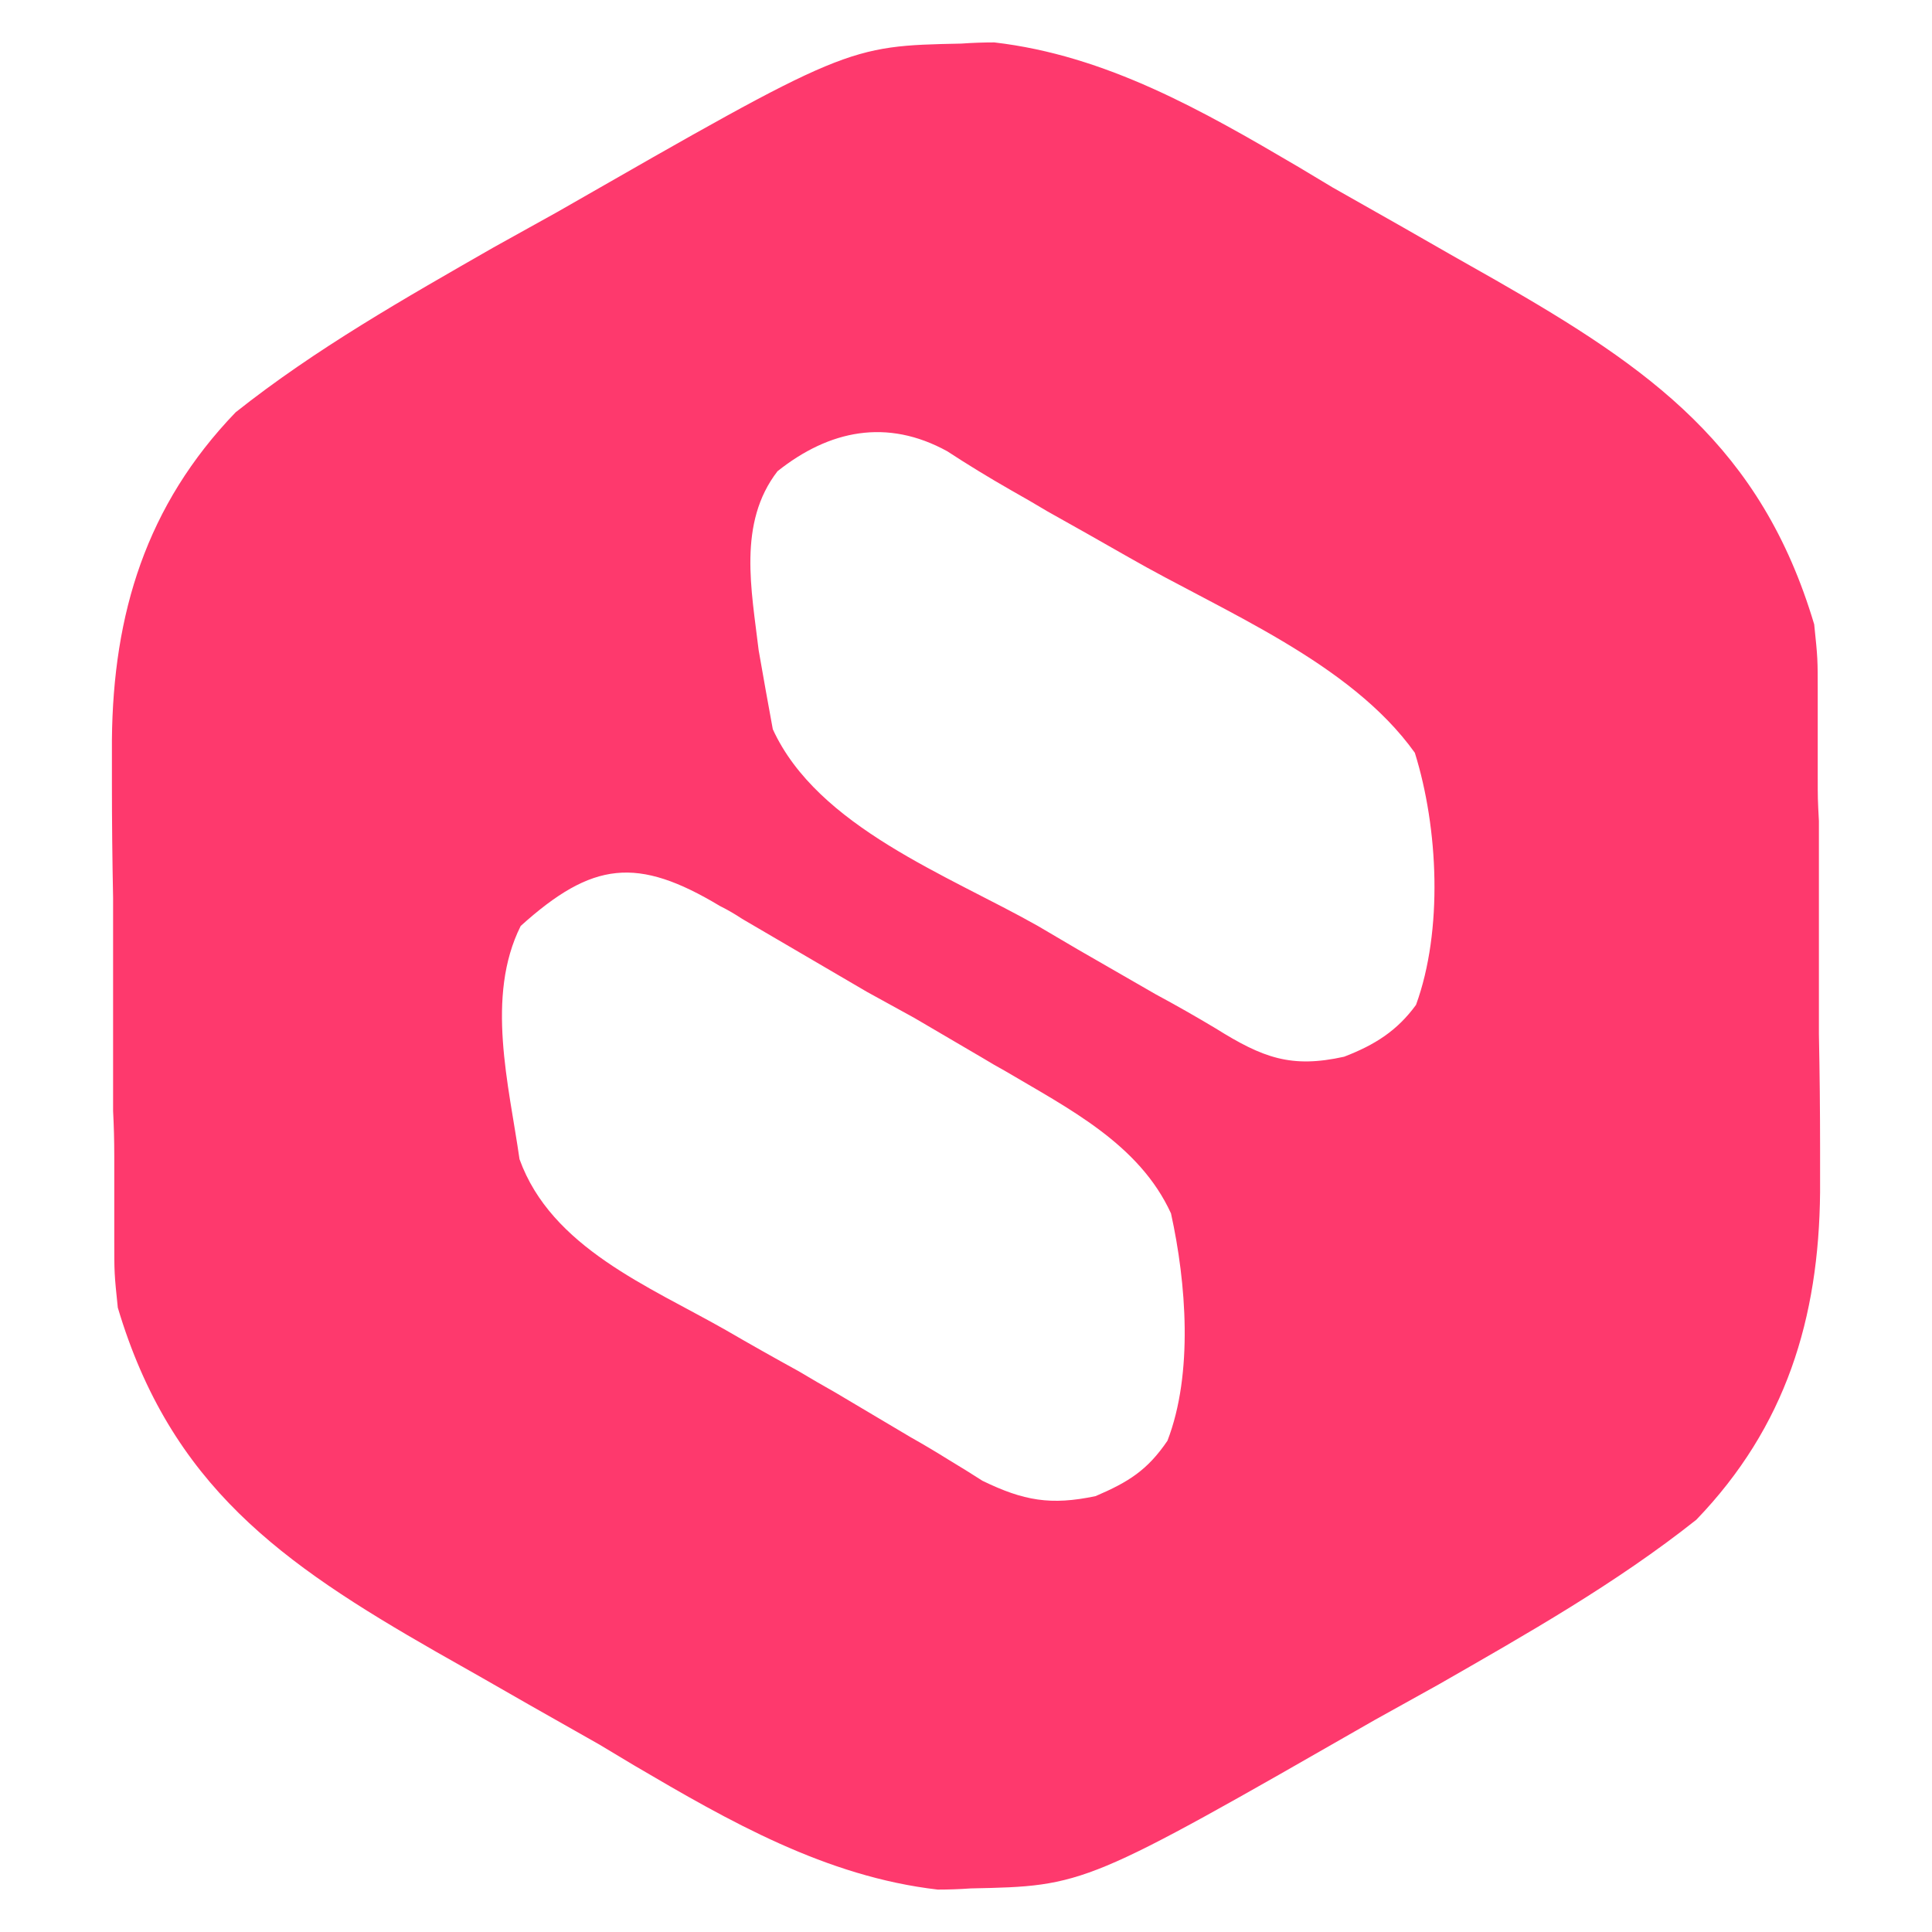<svg version="1.2" xmlns="http://www.w3.org/2000/svg" viewBox="0 0 164 164" width="164" height="164">
	<title>anilab (1)-svg</title>
	<style>
		.s0 { fill: #fe396d } 
	</style>
	<path fill-rule="evenodd" class="s0" d="m81.6 3.7q1.4-0.1 2.8-0.1c9.5 1.1 17.7 5.8 25.7 10.5q1.5 0.9 3 1.8 3 1.7 6 3.4 4 2.3 7.9 4.5c13.1 7.5 22.5 14.1 27 29.2 0.3 2.9 0.3 2.9 0.3 5.8q0 1.7 0 3.5 0 1.8 0 3.6c0 1.9 0 1.9 0.1 3.8q0 4 0 8 0 5 0 10.1 0.1 4.9 0.1 9.7 0 1.8 0 3.7c-0.1 10.7-2.9 19.9-10.5 27.8-6.8 5.4-14.4 9.7-21.9 14q-2.7 1.5-5.4 3c-24.6 14.1-24.6 14.1-34.3 14.3q-1.4 0.1-2.8 0.1c-9.5-1.1-17.7-5.8-25.7-10.5q-1.5-0.9-3-1.8-3-1.7-6-3.4-4-2.3-7.9-4.5c-13.1-7.5-22.5-14.1-27-29.2-0.3-2.9-0.3-2.9-0.3-5.8q0-1.7 0-3.5c0-1.8 0-1.8 0-3.6q0-1.9-0.1-3.8 0-4 0-8 0-5 0-10.1-0.1-4.9-0.1-9.7 0-1.8 0-3.7c0.1-10.7 2.9-19.9 10.5-27.8 6.8-5.4 14.4-9.7 21.9-14q2.7-1.5 5.4-3c24.6-14.1 24.6-14.1 34.3-14.3zm-15.6 36.3c-3.4 4.4-2.2 10.1-1.6 15.2q0.3 1.7 0.6 3.4 0.3 1.6 0.6 3.3c3.8 8.3 14.9 12.4 22.5 16.7q1.7 1 3.4 2 3.3 1.9 6.6 3.8 2.6 1.4 5.1 2.9c4 2.5 6.4 3.4 10.9 2.4 2.6-1 4.5-2.2 6.1-4.4 2.3-6.3 1.9-15-0.1-21.4-5.5-7.7-16.3-12-24.3-16.6q-3.5-2-6.9-3.9-1.5-0.9-3.1-1.8-2.8-1.6-5.4-3.3c-5.1-2.8-10-1.8-14.4 1.7zm-21.8 38.6c-3 6-1 13.5-0.1 19.8 2.7 7.5 11 10.8 17.5 14.5q3.1 1.8 6.2 3.5 1.5 0.9 3.1 1.8 3.2 1.9 6.4 3.8 1.6 0.9 3.2 1.9 1.5 0.9 2.9 1.8c3.5 1.7 5.8 2.1 9.6 1.3 2.8-1.2 4.4-2.2 6.1-4.7 2.2-5.7 1.6-13.4 0.3-19.3-2.7-5.9-8.7-8.9-14.1-12.1-0.9-0.5-0.9-0.5-1.9-1.1q-2.9-1.7-5.8-3.4-2-1.1-4-2.2-5.3-3.1-10.6-6.2-0.9-0.6-1.9-1.1c-7-4.2-10.8-3.8-16.9 1.7z"/>
</svg>
